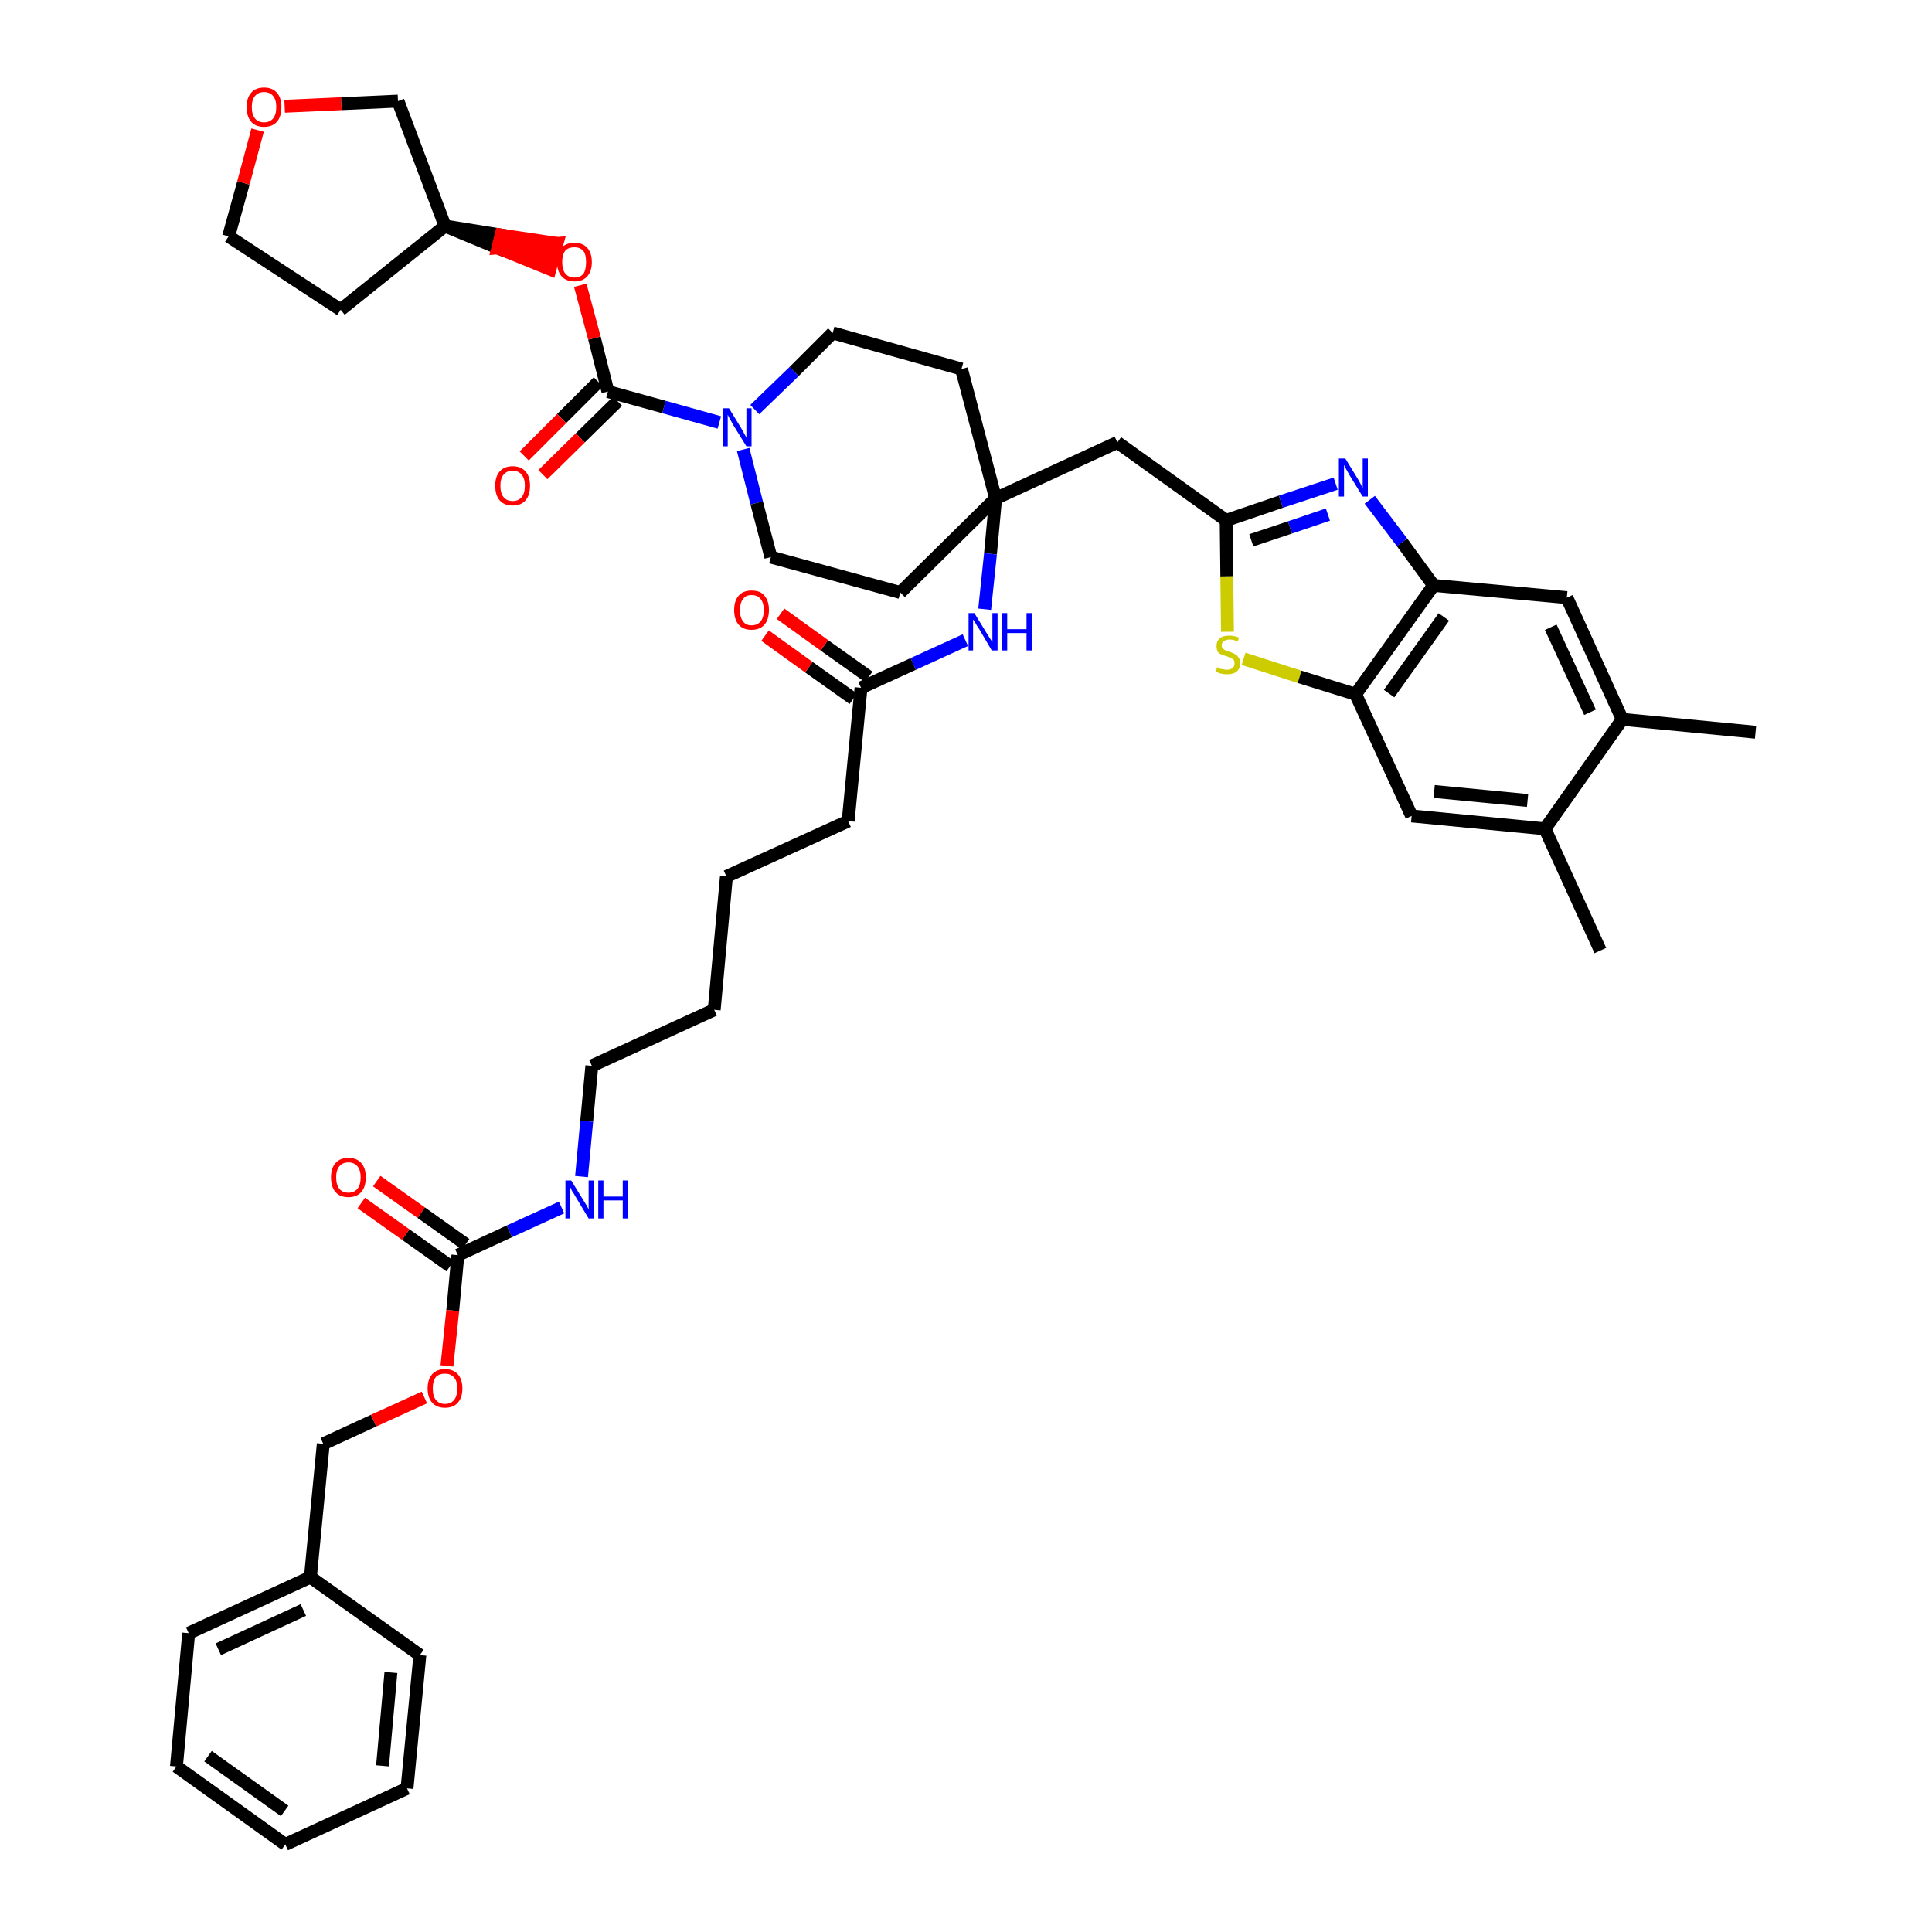 <?xml version='1.0' encoding='iso-8859-1'?>
<svg version='1.1' baseProfile='full'
              xmlns='http://www.w3.org/2000/svg'
                      xmlns:rdkit='http://www.rdkit.org/xml'
                      xmlns:xlink='http://www.w3.org/1999/xlink'
                  xml:space='preserve'
width='300px' height='300px' viewBox='0 0 300 300'>
<!-- END OF HEADER -->
<path class='bond-0 atom-0 atom-1' d='M 272.6,113.7 L 251.9,111.7' style='fill:none;fill-rule:evenodd;stroke:#000000;stroke-width:2.0px;stroke-linecap:butt;stroke-linejoin:miter;stroke-opacity:1' />
<path class='bond-1 atom-1 atom-2' d='M 251.9,111.7 L 243.3,92.8' style='fill:none;fill-rule:evenodd;stroke:#000000;stroke-width:2.0px;stroke-linecap:butt;stroke-linejoin:miter;stroke-opacity:1' />
<path class='bond-1 atom-1 atom-2' d='M 246.9,110.6 L 240.8,97.4' style='fill:none;fill-rule:evenodd;stroke:#000000;stroke-width:2.0px;stroke-linecap:butt;stroke-linejoin:miter;stroke-opacity:1' />
<path class='bond-43 atom-42 atom-1' d='M 239.9,128.7 L 251.9,111.7' style='fill:none;fill-rule:evenodd;stroke:#000000;stroke-width:2.0px;stroke-linecap:butt;stroke-linejoin:miter;stroke-opacity:1' />
<path class='bond-2 atom-2 atom-3' d='M 243.3,92.8 L 222.6,90.9' style='fill:none;fill-rule:evenodd;stroke:#000000;stroke-width:2.0px;stroke-linecap:butt;stroke-linejoin:miter;stroke-opacity:1' />
<path class='bond-3 atom-3 atom-4' d='M 222.6,90.9 L 217.7,84.2' style='fill:none;fill-rule:evenodd;stroke:#000000;stroke-width:2.0px;stroke-linecap:butt;stroke-linejoin:miter;stroke-opacity:1' />
<path class='bond-3 atom-3 atom-4' d='M 217.7,84.2 L 212.7,77.6' style='fill:none;fill-rule:evenodd;stroke:#0000FF;stroke-width:2.0px;stroke-linecap:butt;stroke-linejoin:miter;stroke-opacity:1' />
<path class='bond-44 atom-40 atom-3' d='M 210.5,107.8 L 222.6,90.9' style='fill:none;fill-rule:evenodd;stroke:#000000;stroke-width:2.0px;stroke-linecap:butt;stroke-linejoin:miter;stroke-opacity:1' />
<path class='bond-44 atom-40 atom-3' d='M 215.7,107.7 L 224.2,95.8' style='fill:none;fill-rule:evenodd;stroke:#000000;stroke-width:2.0px;stroke-linecap:butt;stroke-linejoin:miter;stroke-opacity:1' />
<path class='bond-4 atom-4 atom-5' d='M 207.4,75.1 L 198.9,77.9' style='fill:none;fill-rule:evenodd;stroke:#0000FF;stroke-width:2.0px;stroke-linecap:butt;stroke-linejoin:miter;stroke-opacity:1' />
<path class='bond-4 atom-4 atom-5' d='M 198.9,77.9 L 190.4,80.8' style='fill:none;fill-rule:evenodd;stroke:#000000;stroke-width:2.0px;stroke-linecap:butt;stroke-linejoin:miter;stroke-opacity:1' />
<path class='bond-4 atom-4 atom-5' d='M 206.2,79.9 L 200.3,81.9' style='fill:none;fill-rule:evenodd;stroke:#0000FF;stroke-width:2.0px;stroke-linecap:butt;stroke-linejoin:miter;stroke-opacity:1' />
<path class='bond-4 atom-4 atom-5' d='M 200.3,81.9 L 194.3,83.9' style='fill:none;fill-rule:evenodd;stroke:#000000;stroke-width:2.0px;stroke-linecap:butt;stroke-linejoin:miter;stroke-opacity:1' />
<path class='bond-5 atom-5 atom-6' d='M 190.4,80.8 L 173.5,68.7' style='fill:none;fill-rule:evenodd;stroke:#000000;stroke-width:2.0px;stroke-linecap:butt;stroke-linejoin:miter;stroke-opacity:1' />
<path class='bond-38 atom-5 atom-39' d='M 190.4,80.8 L 190.5,89.5' style='fill:none;fill-rule:evenodd;stroke:#000000;stroke-width:2.0px;stroke-linecap:butt;stroke-linejoin:miter;stroke-opacity:1' />
<path class='bond-38 atom-5 atom-39' d='M 190.5,89.5 L 190.6,98.1' style='fill:none;fill-rule:evenodd;stroke:#CCCC00;stroke-width:2.0px;stroke-linecap:butt;stroke-linejoin:miter;stroke-opacity:1' />
<path class='bond-6 atom-6 atom-7' d='M 173.5,68.7 L 154.6,77.4' style='fill:none;fill-rule:evenodd;stroke:#000000;stroke-width:2.0px;stroke-linecap:butt;stroke-linejoin:miter;stroke-opacity:1' />
<path class='bond-7 atom-7 atom-8' d='M 154.6,77.4 L 153.8,86.0' style='fill:none;fill-rule:evenodd;stroke:#000000;stroke-width:2.0px;stroke-linecap:butt;stroke-linejoin:miter;stroke-opacity:1' />
<path class='bond-7 atom-7 atom-8' d='M 153.8,86.0 L 152.9,94.6' style='fill:none;fill-rule:evenodd;stroke:#0000FF;stroke-width:2.0px;stroke-linecap:butt;stroke-linejoin:miter;stroke-opacity:1' />
<path class='bond-25 atom-7 atom-26' d='M 154.6,77.4 L 149.3,57.3' style='fill:none;fill-rule:evenodd;stroke:#000000;stroke-width:2.0px;stroke-linecap:butt;stroke-linejoin:miter;stroke-opacity:1' />
<path class='bond-45 atom-38 atom-7' d='M 139.8,92.0 L 154.6,77.4' style='fill:none;fill-rule:evenodd;stroke:#000000;stroke-width:2.0px;stroke-linecap:butt;stroke-linejoin:miter;stroke-opacity:1' />
<path class='bond-8 atom-8 atom-9' d='M 149.9,99.4 L 141.8,103.1' style='fill:none;fill-rule:evenodd;stroke:#0000FF;stroke-width:2.0px;stroke-linecap:butt;stroke-linejoin:miter;stroke-opacity:1' />
<path class='bond-8 atom-8 atom-9' d='M 141.8,103.1 L 133.7,106.8' style='fill:none;fill-rule:evenodd;stroke:#000000;stroke-width:2.0px;stroke-linecap:butt;stroke-linejoin:miter;stroke-opacity:1' />
<path class='bond-9 atom-9 atom-10' d='M 134.9,105.1 L 128.0,100.2' style='fill:none;fill-rule:evenodd;stroke:#000000;stroke-width:2.0px;stroke-linecap:butt;stroke-linejoin:miter;stroke-opacity:1' />
<path class='bond-9 atom-9 atom-10' d='M 128.0,100.2 L 121.2,95.3' style='fill:none;fill-rule:evenodd;stroke:#FF0000;stroke-width:2.0px;stroke-linecap:butt;stroke-linejoin:miter;stroke-opacity:1' />
<path class='bond-9 atom-9 atom-10' d='M 132.5,108.5 L 125.6,103.6' style='fill:none;fill-rule:evenodd;stroke:#000000;stroke-width:2.0px;stroke-linecap:butt;stroke-linejoin:miter;stroke-opacity:1' />
<path class='bond-9 atom-9 atom-10' d='M 125.6,103.6 L 118.8,98.7' style='fill:none;fill-rule:evenodd;stroke:#FF0000;stroke-width:2.0px;stroke-linecap:butt;stroke-linejoin:miter;stroke-opacity:1' />
<path class='bond-10 atom-9 atom-11' d='M 133.7,106.8 L 131.7,127.5' style='fill:none;fill-rule:evenodd;stroke:#000000;stroke-width:2.0px;stroke-linecap:butt;stroke-linejoin:miter;stroke-opacity:1' />
<path class='bond-11 atom-11 atom-12' d='M 131.7,127.5 L 112.8,136.1' style='fill:none;fill-rule:evenodd;stroke:#000000;stroke-width:2.0px;stroke-linecap:butt;stroke-linejoin:miter;stroke-opacity:1' />
<path class='bond-12 atom-12 atom-13' d='M 112.8,136.1 L 110.9,156.8' style='fill:none;fill-rule:evenodd;stroke:#000000;stroke-width:2.0px;stroke-linecap:butt;stroke-linejoin:miter;stroke-opacity:1' />
<path class='bond-13 atom-13 atom-14' d='M 110.9,156.8 L 91.9,165.5' style='fill:none;fill-rule:evenodd;stroke:#000000;stroke-width:2.0px;stroke-linecap:butt;stroke-linejoin:miter;stroke-opacity:1' />
<path class='bond-14 atom-14 atom-15' d='M 91.9,165.5 L 91.1,174.1' style='fill:none;fill-rule:evenodd;stroke:#000000;stroke-width:2.0px;stroke-linecap:butt;stroke-linejoin:miter;stroke-opacity:1' />
<path class='bond-14 atom-14 atom-15' d='M 91.1,174.1 L 90.3,182.7' style='fill:none;fill-rule:evenodd;stroke:#0000FF;stroke-width:2.0px;stroke-linecap:butt;stroke-linejoin:miter;stroke-opacity:1' />
<path class='bond-15 atom-15 atom-16' d='M 87.2,187.5 L 79.1,191.2' style='fill:none;fill-rule:evenodd;stroke:#0000FF;stroke-width:2.0px;stroke-linecap:butt;stroke-linejoin:miter;stroke-opacity:1' />
<path class='bond-15 atom-15 atom-16' d='M 79.1,191.2 L 71.1,194.9' style='fill:none;fill-rule:evenodd;stroke:#000000;stroke-width:2.0px;stroke-linecap:butt;stroke-linejoin:miter;stroke-opacity:1' />
<path class='bond-16 atom-16 atom-17' d='M 72.3,193.2 L 65.4,188.3' style='fill:none;fill-rule:evenodd;stroke:#000000;stroke-width:2.0px;stroke-linecap:butt;stroke-linejoin:miter;stroke-opacity:1' />
<path class='bond-16 atom-16 atom-17' d='M 65.4,188.3 L 58.5,183.4' style='fill:none;fill-rule:evenodd;stroke:#FF0000;stroke-width:2.0px;stroke-linecap:butt;stroke-linejoin:miter;stroke-opacity:1' />
<path class='bond-16 atom-16 atom-17' d='M 69.9,196.6 L 63.0,191.7' style='fill:none;fill-rule:evenodd;stroke:#000000;stroke-width:2.0px;stroke-linecap:butt;stroke-linejoin:miter;stroke-opacity:1' />
<path class='bond-16 atom-16 atom-17' d='M 63.0,191.7 L 56.1,186.8' style='fill:none;fill-rule:evenodd;stroke:#FF0000;stroke-width:2.0px;stroke-linecap:butt;stroke-linejoin:miter;stroke-opacity:1' />
<path class='bond-17 atom-16 atom-18' d='M 71.1,194.9 L 70.3,203.5' style='fill:none;fill-rule:evenodd;stroke:#000000;stroke-width:2.0px;stroke-linecap:butt;stroke-linejoin:miter;stroke-opacity:1' />
<path class='bond-17 atom-16 atom-18' d='M 70.3,203.5 L 69.4,212.1' style='fill:none;fill-rule:evenodd;stroke:#FF0000;stroke-width:2.0px;stroke-linecap:butt;stroke-linejoin:miter;stroke-opacity:1' />
<path class='bond-18 atom-18 atom-19' d='M 65.9,217.0 L 58.0,220.6' style='fill:none;fill-rule:evenodd;stroke:#FF0000;stroke-width:2.0px;stroke-linecap:butt;stroke-linejoin:miter;stroke-opacity:1' />
<path class='bond-18 atom-18 atom-19' d='M 58.0,220.6 L 50.2,224.2' style='fill:none;fill-rule:evenodd;stroke:#000000;stroke-width:2.0px;stroke-linecap:butt;stroke-linejoin:miter;stroke-opacity:1' />
<path class='bond-19 atom-19 atom-20' d='M 50.2,224.2 L 48.2,244.9' style='fill:none;fill-rule:evenodd;stroke:#000000;stroke-width:2.0px;stroke-linecap:butt;stroke-linejoin:miter;stroke-opacity:1' />
<path class='bond-20 atom-20 atom-21' d='M 48.2,244.9 L 29.3,253.6' style='fill:none;fill-rule:evenodd;stroke:#000000;stroke-width:2.0px;stroke-linecap:butt;stroke-linejoin:miter;stroke-opacity:1' />
<path class='bond-20 atom-20 atom-21' d='M 47.1,250.0 L 33.9,256.1' style='fill:none;fill-rule:evenodd;stroke:#000000;stroke-width:2.0px;stroke-linecap:butt;stroke-linejoin:miter;stroke-opacity:1' />
<path class='bond-46 atom-25 atom-20' d='M 65.2,257.0 L 48.2,244.9' style='fill:none;fill-rule:evenodd;stroke:#000000;stroke-width:2.0px;stroke-linecap:butt;stroke-linejoin:miter;stroke-opacity:1' />
<path class='bond-21 atom-21 atom-22' d='M 29.3,253.6 L 27.4,274.3' style='fill:none;fill-rule:evenodd;stroke:#000000;stroke-width:2.0px;stroke-linecap:butt;stroke-linejoin:miter;stroke-opacity:1' />
<path class='bond-22 atom-22 atom-23' d='M 27.4,274.3 L 44.3,286.4' style='fill:none;fill-rule:evenodd;stroke:#000000;stroke-width:2.0px;stroke-linecap:butt;stroke-linejoin:miter;stroke-opacity:1' />
<path class='bond-22 atom-22 atom-23' d='M 32.3,272.7 L 44.2,281.2' style='fill:none;fill-rule:evenodd;stroke:#000000;stroke-width:2.0px;stroke-linecap:butt;stroke-linejoin:miter;stroke-opacity:1' />
<path class='bond-23 atom-23 atom-24' d='M 44.3,286.4 L 63.2,277.7' style='fill:none;fill-rule:evenodd;stroke:#000000;stroke-width:2.0px;stroke-linecap:butt;stroke-linejoin:miter;stroke-opacity:1' />
<path class='bond-24 atom-24 atom-25' d='M 63.2,277.7 L 65.2,257.0' style='fill:none;fill-rule:evenodd;stroke:#000000;stroke-width:2.0px;stroke-linecap:butt;stroke-linejoin:miter;stroke-opacity:1' />
<path class='bond-24 atom-24 atom-25' d='M 59.4,274.2 L 60.7,259.7' style='fill:none;fill-rule:evenodd;stroke:#000000;stroke-width:2.0px;stroke-linecap:butt;stroke-linejoin:miter;stroke-opacity:1' />
<path class='bond-26 atom-26 atom-27' d='M 149.3,57.3 L 129.3,51.7' style='fill:none;fill-rule:evenodd;stroke:#000000;stroke-width:2.0px;stroke-linecap:butt;stroke-linejoin:miter;stroke-opacity:1' />
<path class='bond-27 atom-27 atom-28' d='M 129.3,51.7 L 123.3,57.7' style='fill:none;fill-rule:evenodd;stroke:#000000;stroke-width:2.0px;stroke-linecap:butt;stroke-linejoin:miter;stroke-opacity:1' />
<path class='bond-27 atom-27 atom-28' d='M 123.3,57.7 L 117.2,63.6' style='fill:none;fill-rule:evenodd;stroke:#0000FF;stroke-width:2.0px;stroke-linecap:butt;stroke-linejoin:miter;stroke-opacity:1' />
<path class='bond-28 atom-28 atom-29' d='M 111.7,65.6 L 103.1,63.2' style='fill:none;fill-rule:evenodd;stroke:#0000FF;stroke-width:2.0px;stroke-linecap:butt;stroke-linejoin:miter;stroke-opacity:1' />
<path class='bond-28 atom-28 atom-29' d='M 103.1,63.2 L 94.4,60.8' style='fill:none;fill-rule:evenodd;stroke:#000000;stroke-width:2.0px;stroke-linecap:butt;stroke-linejoin:miter;stroke-opacity:1' />
<path class='bond-36 atom-28 atom-37' d='M 115.4,69.8 L 117.5,78.1' style='fill:none;fill-rule:evenodd;stroke:#0000FF;stroke-width:2.0px;stroke-linecap:butt;stroke-linejoin:miter;stroke-opacity:1' />
<path class='bond-36 atom-28 atom-37' d='M 117.5,78.1 L 119.7,86.5' style='fill:none;fill-rule:evenodd;stroke:#000000;stroke-width:2.0px;stroke-linecap:butt;stroke-linejoin:miter;stroke-opacity:1' />
<path class='bond-29 atom-29 atom-30' d='M 92.9,59.3 L 87.2,65.0' style='fill:none;fill-rule:evenodd;stroke:#000000;stroke-width:2.0px;stroke-linecap:butt;stroke-linejoin:miter;stroke-opacity:1' />
<path class='bond-29 atom-29 atom-30' d='M 87.2,65.0 L 81.4,70.8' style='fill:none;fill-rule:evenodd;stroke:#FF0000;stroke-width:2.0px;stroke-linecap:butt;stroke-linejoin:miter;stroke-opacity:1' />
<path class='bond-29 atom-29 atom-30' d='M 95.9,62.3 L 90.1,68.0' style='fill:none;fill-rule:evenodd;stroke:#000000;stroke-width:2.0px;stroke-linecap:butt;stroke-linejoin:miter;stroke-opacity:1' />
<path class='bond-29 atom-29 atom-30' d='M 90.1,68.0 L 84.3,73.7' style='fill:none;fill-rule:evenodd;stroke:#FF0000;stroke-width:2.0px;stroke-linecap:butt;stroke-linejoin:miter;stroke-opacity:1' />
<path class='bond-30 atom-29 atom-31' d='M 94.4,60.8 L 92.3,52.5' style='fill:none;fill-rule:evenodd;stroke:#000000;stroke-width:2.0px;stroke-linecap:butt;stroke-linejoin:miter;stroke-opacity:1' />
<path class='bond-30 atom-29 atom-31' d='M 92.3,52.5 L 90.1,44.3' style='fill:none;fill-rule:evenodd;stroke:#FF0000;stroke-width:2.0px;stroke-linecap:butt;stroke-linejoin:miter;stroke-opacity:1' />
<path class='bond-31 atom-32 atom-31' d='M 69.1,35.1 L 77.3,38.5 L 77.8,36.5 Z' style='fill:#000000;fill-rule:evenodd;fill-opacity:1;stroke:#000000;stroke-width:2.0px;stroke-linecap:butt;stroke-linejoin:miter;stroke-opacity:1;' />
<path class='bond-31 atom-32 atom-31' d='M 77.3,38.5 L 86.5,37.8 L 85.4,41.8 Z' style='fill:#FF0000;fill-rule:evenodd;fill-opacity:1;stroke:#FF0000;stroke-width:2.0px;stroke-linecap:butt;stroke-linejoin:miter;stroke-opacity:1;' />
<path class='bond-31 atom-32 atom-31' d='M 77.3,38.5 L 77.8,36.5 L 86.5,37.8 Z' style='fill:#FF0000;fill-rule:evenodd;fill-opacity:1;stroke:#FF0000;stroke-width:2.0px;stroke-linecap:butt;stroke-linejoin:miter;stroke-opacity:1;' />
<path class='bond-32 atom-32 atom-33' d='M 69.1,35.1 L 52.9,48.1' style='fill:none;fill-rule:evenodd;stroke:#000000;stroke-width:2.0px;stroke-linecap:butt;stroke-linejoin:miter;stroke-opacity:1' />
<path class='bond-47 atom-36 atom-32' d='M 61.8,15.7 L 69.1,35.1' style='fill:none;fill-rule:evenodd;stroke:#000000;stroke-width:2.0px;stroke-linecap:butt;stroke-linejoin:miter;stroke-opacity:1' />
<path class='bond-33 atom-33 atom-34' d='M 52.9,48.1 L 35.5,36.7' style='fill:none;fill-rule:evenodd;stroke:#000000;stroke-width:2.0px;stroke-linecap:butt;stroke-linejoin:miter;stroke-opacity:1' />
<path class='bond-34 atom-34 atom-35' d='M 35.5,36.7 L 37.8,28.4' style='fill:none;fill-rule:evenodd;stroke:#000000;stroke-width:2.0px;stroke-linecap:butt;stroke-linejoin:miter;stroke-opacity:1' />
<path class='bond-34 atom-34 atom-35' d='M 37.8,28.4 L 40.0,20.2' style='fill:none;fill-rule:evenodd;stroke:#FF0000;stroke-width:2.0px;stroke-linecap:butt;stroke-linejoin:miter;stroke-opacity:1' />
<path class='bond-35 atom-35 atom-36' d='M 44.2,16.5 L 53.0,16.1' style='fill:none;fill-rule:evenodd;stroke:#FF0000;stroke-width:2.0px;stroke-linecap:butt;stroke-linejoin:miter;stroke-opacity:1' />
<path class='bond-35 atom-35 atom-36' d='M 53.0,16.1 L 61.8,15.7' style='fill:none;fill-rule:evenodd;stroke:#000000;stroke-width:2.0px;stroke-linecap:butt;stroke-linejoin:miter;stroke-opacity:1' />
<path class='bond-37 atom-37 atom-38' d='M 119.7,86.5 L 139.8,92.0' style='fill:none;fill-rule:evenodd;stroke:#000000;stroke-width:2.0px;stroke-linecap:butt;stroke-linejoin:miter;stroke-opacity:1' />
<path class='bond-39 atom-39 atom-40' d='M 193.1,102.3 L 201.8,105.1' style='fill:none;fill-rule:evenodd;stroke:#CCCC00;stroke-width:2.0px;stroke-linecap:butt;stroke-linejoin:miter;stroke-opacity:1' />
<path class='bond-39 atom-39 atom-40' d='M 201.8,105.1 L 210.5,107.8' style='fill:none;fill-rule:evenodd;stroke:#000000;stroke-width:2.0px;stroke-linecap:butt;stroke-linejoin:miter;stroke-opacity:1' />
<path class='bond-40 atom-40 atom-41' d='M 210.5,107.8 L 219.2,126.7' style='fill:none;fill-rule:evenodd;stroke:#000000;stroke-width:2.0px;stroke-linecap:butt;stroke-linejoin:miter;stroke-opacity:1' />
<path class='bond-41 atom-41 atom-42' d='M 219.2,126.7 L 239.9,128.7' style='fill:none;fill-rule:evenodd;stroke:#000000;stroke-width:2.0px;stroke-linecap:butt;stroke-linejoin:miter;stroke-opacity:1' />
<path class='bond-41 atom-41 atom-42' d='M 222.7,122.9 L 237.2,124.3' style='fill:none;fill-rule:evenodd;stroke:#000000;stroke-width:2.0px;stroke-linecap:butt;stroke-linejoin:miter;stroke-opacity:1' />
<path class='bond-42 atom-42 atom-43' d='M 239.9,128.7 L 248.5,147.6' style='fill:none;fill-rule:evenodd;stroke:#000000;stroke-width:2.0px;stroke-linecap:butt;stroke-linejoin:miter;stroke-opacity:1' />
<path  class='atom-4' d='M 208.9 71.2
L 210.8 74.3
Q 211.0 74.6, 211.3 75.2
Q 211.6 75.8, 211.6 75.8
L 211.6 71.2
L 212.4 71.2
L 212.4 77.1
L 211.6 77.1
L 209.5 73.7
Q 209.3 73.3, 209.0 72.8
Q 208.8 72.4, 208.7 72.2
L 208.7 77.1
L 207.9 77.1
L 207.9 71.2
L 208.9 71.2
' fill='#0000FF'/>
<path  class='atom-8' d='M 151.3 95.2
L 153.2 98.3
Q 153.4 98.6, 153.7 99.1
Q 154.1 99.7, 154.1 99.7
L 154.1 95.2
L 154.9 95.2
L 154.9 101.0
L 154.0 101.0
L 152.0 97.6
Q 151.7 97.2, 151.5 96.8
Q 151.2 96.3, 151.1 96.2
L 151.1 101.0
L 150.4 101.0
L 150.4 95.2
L 151.3 95.2
' fill='#0000FF'/>
<path  class='atom-8' d='M 155.6 95.2
L 156.4 95.2
L 156.4 97.7
L 159.4 97.7
L 159.4 95.2
L 160.2 95.2
L 160.2 101.0
L 159.4 101.0
L 159.4 98.3
L 156.4 98.3
L 156.4 101.0
L 155.6 101.0
L 155.6 95.2
' fill='#0000FF'/>
<path  class='atom-10' d='M 114.0 94.7
Q 114.0 93.3, 114.7 92.5
Q 115.4 91.7, 116.7 91.7
Q 118.1 91.7, 118.7 92.5
Q 119.4 93.3, 119.4 94.7
Q 119.4 96.2, 118.7 97.0
Q 118.0 97.8, 116.7 97.8
Q 115.4 97.8, 114.7 97.0
Q 114.0 96.2, 114.0 94.7
M 116.7 97.1
Q 117.6 97.1, 118.1 96.5
Q 118.6 95.9, 118.6 94.7
Q 118.6 93.6, 118.1 93.0
Q 117.6 92.4, 116.7 92.4
Q 115.8 92.4, 115.4 93.0
Q 114.9 93.6, 114.9 94.7
Q 114.9 95.9, 115.4 96.5
Q 115.8 97.1, 116.7 97.1
' fill='#FF0000'/>
<path  class='atom-15' d='M 88.7 183.3
L 90.6 186.4
Q 90.8 186.7, 91.1 187.2
Q 91.4 187.8, 91.4 187.8
L 91.4 183.3
L 92.2 183.3
L 92.2 189.2
L 91.4 189.2
L 89.3 185.7
Q 89.1 185.3, 88.8 184.9
Q 88.6 184.4, 88.5 184.3
L 88.5 189.2
L 87.8 189.2
L 87.8 183.3
L 88.7 183.3
' fill='#0000FF'/>
<path  class='atom-15' d='M 92.9 183.3
L 93.7 183.3
L 93.7 185.8
L 96.7 185.8
L 96.7 183.3
L 97.5 183.3
L 97.5 189.2
L 96.7 189.2
L 96.7 186.4
L 93.7 186.4
L 93.7 189.2
L 92.9 189.2
L 92.9 183.3
' fill='#0000FF'/>
<path  class='atom-17' d='M 51.4 182.8
Q 51.4 181.4, 52.1 180.6
Q 52.8 179.8, 54.1 179.8
Q 55.4 179.8, 56.1 180.6
Q 56.8 181.4, 56.8 182.8
Q 56.8 184.3, 56.1 185.1
Q 55.4 185.9, 54.1 185.9
Q 52.8 185.9, 52.1 185.1
Q 51.4 184.3, 51.4 182.8
M 54.1 185.2
Q 55.0 185.2, 55.5 184.6
Q 56.0 184.0, 56.0 182.8
Q 56.0 181.7, 55.5 181.1
Q 55.0 180.5, 54.1 180.5
Q 53.2 180.5, 52.7 181.1
Q 52.2 181.7, 52.2 182.8
Q 52.2 184.0, 52.7 184.6
Q 53.2 185.2, 54.1 185.2
' fill='#FF0000'/>
<path  class='atom-18' d='M 66.4 215.6
Q 66.4 214.2, 67.1 213.4
Q 67.8 212.6, 69.1 212.6
Q 70.4 212.6, 71.1 213.4
Q 71.8 214.2, 71.8 215.6
Q 71.8 217.0, 71.1 217.8
Q 70.4 218.6, 69.1 218.6
Q 67.8 218.6, 67.1 217.8
Q 66.4 217.0, 66.4 215.6
M 69.1 218.0
Q 70.0 218.0, 70.5 217.4
Q 71.0 216.8, 71.0 215.6
Q 71.0 214.4, 70.5 213.9
Q 70.0 213.3, 69.1 213.3
Q 68.2 213.3, 67.7 213.8
Q 67.2 214.4, 67.2 215.6
Q 67.2 216.8, 67.7 217.4
Q 68.2 218.0, 69.1 218.0
' fill='#FF0000'/>
<path  class='atom-28' d='M 113.2 63.4
L 115.1 66.5
Q 115.3 66.8, 115.6 67.4
Q 115.9 67.9, 115.9 68.0
L 115.9 63.4
L 116.7 63.4
L 116.7 69.3
L 115.9 69.3
L 113.8 65.9
Q 113.6 65.5, 113.3 65.0
Q 113.1 64.6, 113.0 64.4
L 113.0 69.3
L 112.2 69.3
L 112.2 63.4
L 113.2 63.4
' fill='#0000FF'/>
<path  class='atom-30' d='M 76.9 75.4
Q 76.9 74.0, 77.6 73.2
Q 78.3 72.4, 79.6 72.4
Q 80.9 72.4, 81.6 73.2
Q 82.3 74.0, 82.3 75.4
Q 82.3 76.9, 81.6 77.7
Q 80.9 78.5, 79.6 78.5
Q 78.3 78.5, 77.6 77.7
Q 76.9 76.9, 76.9 75.4
M 79.6 77.8
Q 80.5 77.8, 81.0 77.2
Q 81.5 76.6, 81.5 75.4
Q 81.5 74.3, 81.0 73.7
Q 80.5 73.1, 79.6 73.1
Q 78.7 73.1, 78.2 73.7
Q 77.7 74.3, 77.7 75.4
Q 77.7 76.6, 78.2 77.2
Q 78.7 77.8, 79.6 77.8
' fill='#FF0000'/>
<path  class='atom-31' d='M 86.5 40.7
Q 86.5 39.3, 87.2 38.5
Q 87.9 37.7, 89.2 37.7
Q 90.5 37.7, 91.2 38.5
Q 91.9 39.3, 91.9 40.7
Q 91.9 42.1, 91.2 42.9
Q 90.5 43.7, 89.2 43.7
Q 87.9 43.7, 87.2 42.9
Q 86.5 42.1, 86.5 40.7
M 89.2 43.1
Q 90.1 43.1, 90.6 42.5
Q 91.0 41.9, 91.0 40.7
Q 91.0 39.5, 90.6 39.0
Q 90.1 38.4, 89.2 38.4
Q 88.3 38.4, 87.8 38.9
Q 87.3 39.5, 87.3 40.7
Q 87.3 41.9, 87.8 42.5
Q 88.3 43.1, 89.2 43.1
' fill='#FF0000'/>
<path  class='atom-35' d='M 38.3 16.6
Q 38.3 15.2, 39.0 14.4
Q 39.7 13.6, 41.0 13.6
Q 42.3 13.6, 43.0 14.4
Q 43.7 15.2, 43.7 16.6
Q 43.7 18.1, 43.0 18.9
Q 42.3 19.7, 41.0 19.7
Q 39.7 19.7, 39.0 18.9
Q 38.3 18.1, 38.3 16.6
M 41.0 19.0
Q 41.9 19.0, 42.4 18.4
Q 42.9 17.8, 42.9 16.6
Q 42.9 15.5, 42.4 14.9
Q 41.9 14.3, 41.0 14.3
Q 40.1 14.3, 39.6 14.9
Q 39.1 15.5, 39.1 16.6
Q 39.1 17.8, 39.6 18.4
Q 40.1 19.0, 41.0 19.0
' fill='#FF0000'/>
<path  class='atom-39' d='M 189.0 103.6
Q 189.1 103.6, 189.3 103.8
Q 189.6 103.9, 189.9 103.9
Q 190.2 104.0, 190.5 104.0
Q 191.1 104.0, 191.4 103.7
Q 191.7 103.5, 191.7 103.0
Q 191.7 102.7, 191.6 102.5
Q 191.4 102.3, 191.2 102.2
Q 190.9 102.1, 190.5 101.9
Q 190.0 101.8, 189.6 101.6
Q 189.3 101.5, 189.1 101.2
Q 188.9 100.8, 188.9 100.3
Q 188.9 99.6, 189.4 99.1
Q 189.9 98.7, 190.9 98.7
Q 191.6 98.7, 192.4 99.0
L 192.2 99.6
Q 191.5 99.3, 190.9 99.3
Q 190.4 99.3, 190.0 99.6
Q 189.7 99.8, 189.7 100.2
Q 189.7 100.5, 189.9 100.7
Q 190.1 100.9, 190.3 101.0
Q 190.5 101.1, 190.9 101.2
Q 191.5 101.4, 191.8 101.6
Q 192.1 101.7, 192.3 102.1
Q 192.6 102.4, 192.6 103.0
Q 192.6 103.8, 192.0 104.3
Q 191.5 104.7, 190.6 104.7
Q 190.0 104.7, 189.6 104.6
Q 189.2 104.5, 188.8 104.3
L 189.0 103.6
' fill='#CCCC00'/>
</svg>
